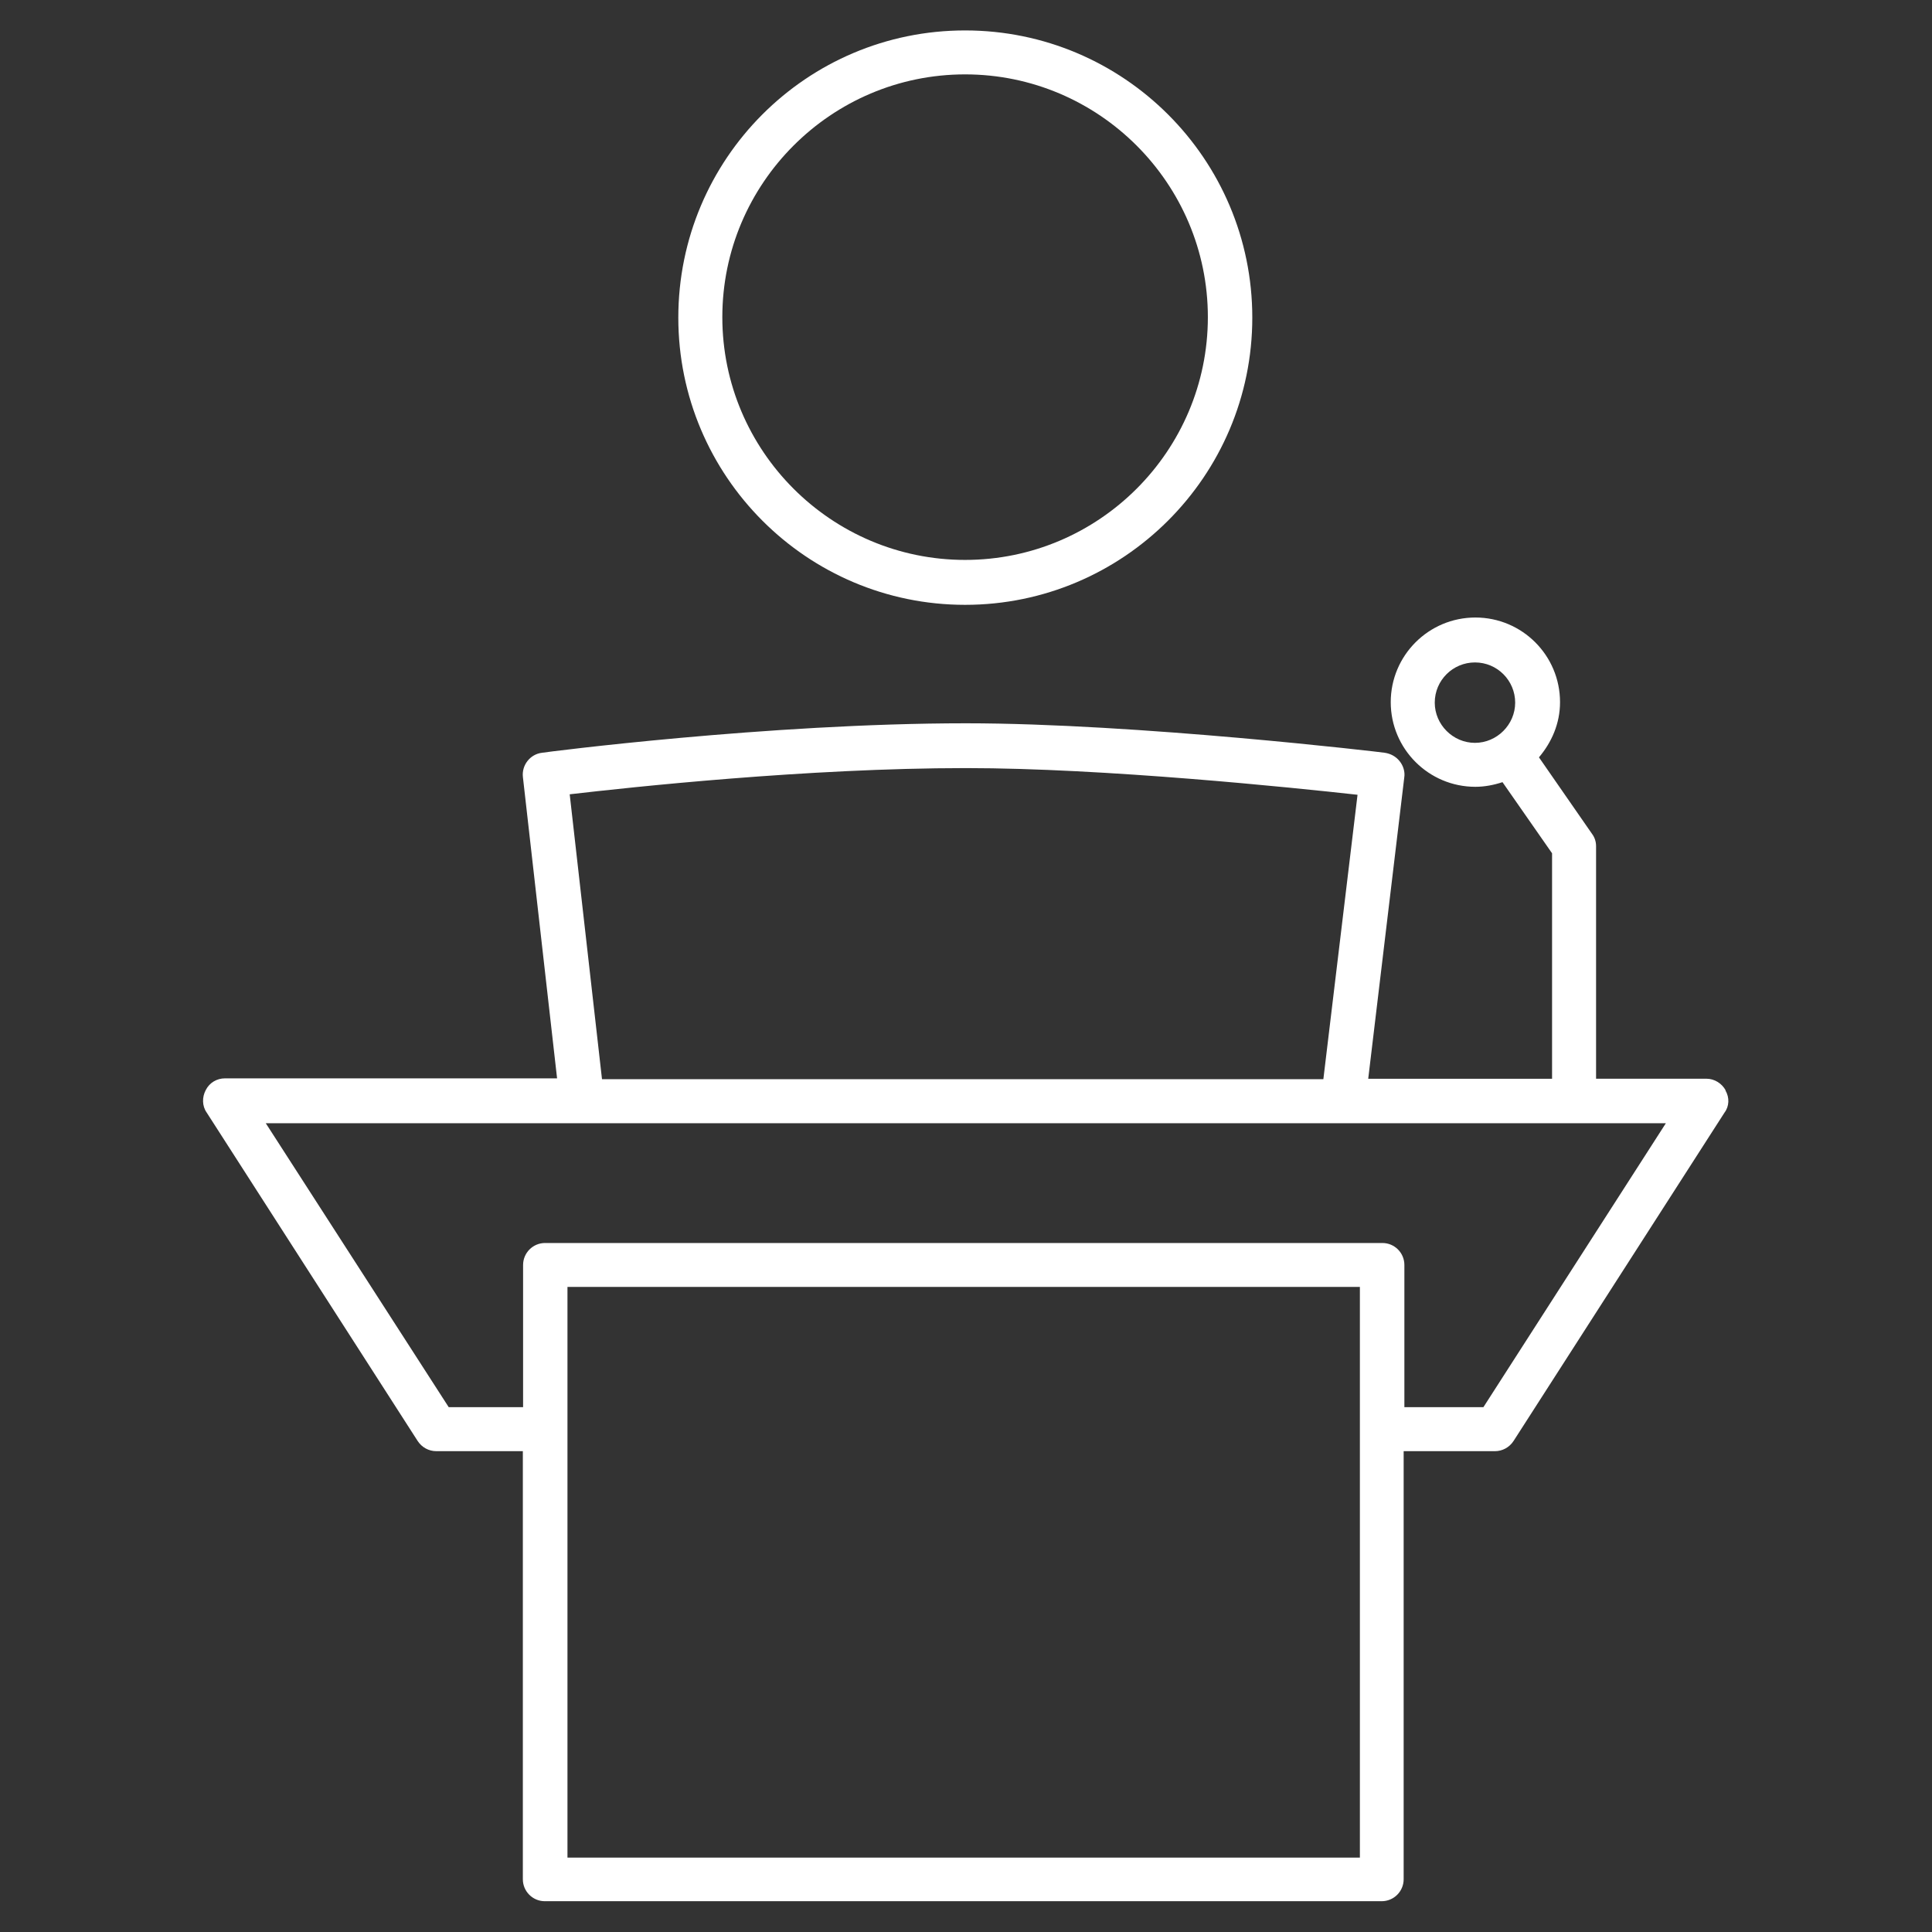 <!-- Generated by IcoMoon.io -->
<svg version="1.1" xmlns="http://www.w3.org/2000/svg" width="32" height="32" viewBox="0 0 32 32">
<rect x="0" y="0" width="32" height="32" fill="#333333" stroke="none"/>
<title>events</title>
<path fill="#fff" d="M15.985 10.018c2.619 0 4.757-2.131 4.757-4.757s-2.131-4.757-4.757-4.757-4.75 2.131-4.75 4.757 2.131 4.757 4.75 4.757zM15.985 1.232c2.216 0 4.021 1.805 4.021 4.021s-1.805 4.021-4.021 4.021-4.021-1.805-4.021-4.021 1.805-4.021 4.021-4.021z"></path>
<path fill="#fff" d="M28.583 18.061c-0.062-0.116-0.186-0.194-0.318-0.194h-1.829v-3.851c0-0.077-0.023-0.147-0.070-0.209l-0.876-1.263c0.209-0.248 0.349-0.558 0.349-0.914 0-0.775-0.628-1.402-1.402-1.402s-1.402 0.628-1.402 1.402 0.628 1.402 1.402 1.402c0.155 0 0.31-0.031 0.449-0.077l0.821 1.178v3.735h-3.045l0.597-4.99c0.015-0.093-0.015-0.194-0.077-0.271s-0.147-0.124-0.248-0.139c-0.039-0.008-4.107-0.488-6.935-0.488-3.277 0-6.981 0.48-7.020 0.488-0.201 0.023-0.341 0.209-0.318 0.403l0.566 4.99h-5.501c-0.132 0-0.256 0.070-0.318 0.194-0.062 0.116-0.062 0.263 0.015 0.372l3.494 5.439c0.070 0.108 0.186 0.17 0.31 0.17h1.433v7.090c0 0.201 0.163 0.364 0.364 0.364h13.861c0.201 0 0.364-0.163 0.364-0.364v-7.090h1.511c0.124 0 0.24-0.062 0.31-0.17l3.494-5.439c0.077-0.101 0.085-0.248 0.015-0.364zM23.764 11.638c0-0.372 0.302-0.666 0.666-0.666 0.372 0 0.666 0.302 0.666 0.666s-0.302 0.666-0.666 0.666-0.666-0.302-0.666-0.666zM9.437 13.156c1-0.116 3.928-0.434 6.563-0.434 2.293 0 5.431 0.325 6.485 0.442l-0.566 4.711h-11.948l-0.535-4.719zM22.524 30.768h-13.125v-9.453h13.125v9.453zM24.57 23.307h-1.309v-2.355c0-0.201-0.163-0.364-0.364-0.364h-13.869c-0.201 0-0.364 0.163-0.364 0.364v2.355h-1.232l-3.030-4.703h23.19l-3.022 4.703z"></path>
</svg>
